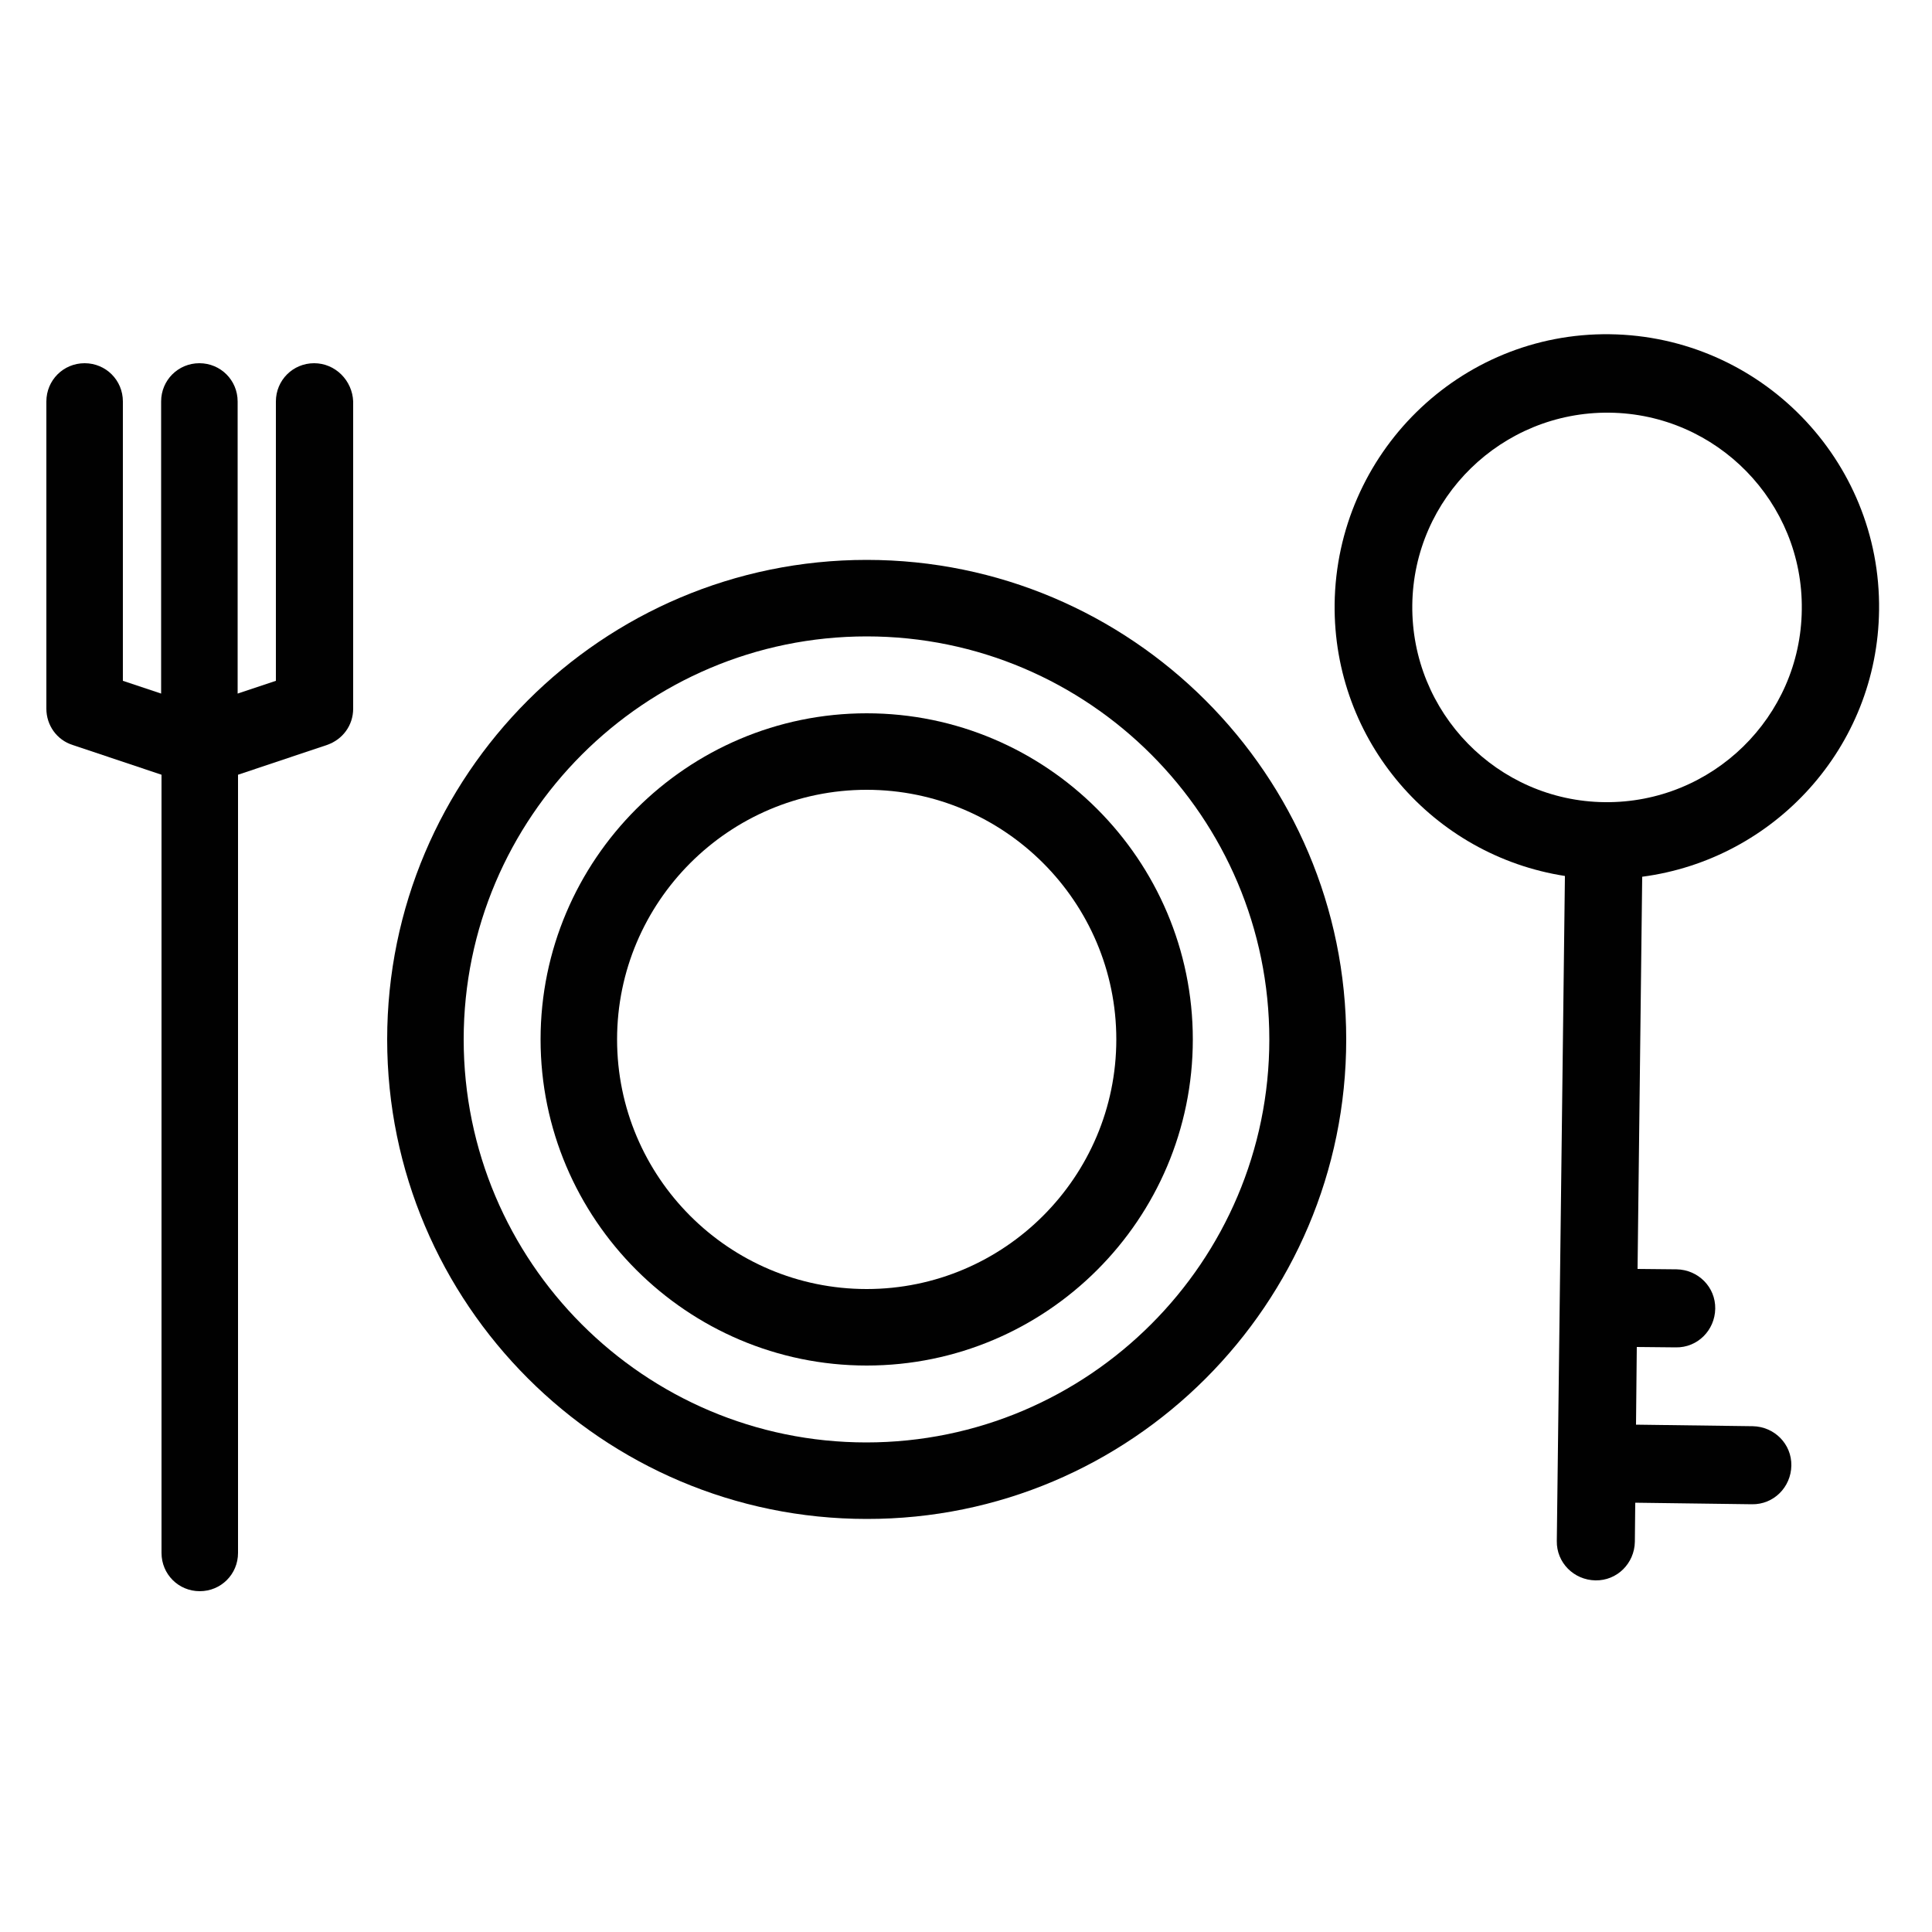 <?xml version="1.0" encoding="utf-8"?>
<!-- Generator: Adobe Illustrator 18.0.0, SVG Export Plug-In . SVG Version: 6.00 Build 0)  -->
<!DOCTYPE svg PUBLIC "-//W3C//DTD SVG 1.1//EN" "http://www.w3.org/Graphics/SVG/1.1/DTD/svg11.dtd">
<svg version="1.1" id="Layer_1" xmlns="http://www.w3.org/2000/svg" xmlns:xlink="http://www.w3.org/1999/xlink" x="0px" y="0px"
	 viewBox="0 0 500 500" enable-background="new 0 0 500 500" xml:space="preserve">
<g>
	<g>
		<path fill="#010101" d="M345.4,156.3c-0.4,35.5,25.5,65.1,59.6,70.4l-2.1,172.1c-0.1,5.6,4.4,10.1,10,10.2
			c5.6,0.1,10.1-4.4,10.2-10l0.1-10.1l30.2,0.4c5.6,0.1,10.1-4.4,10.2-10c0.1-5.6-4.4-10.1-10-10.2l-30.2-0.4l0.2-20.1l10.1,0.1
			c5.6,0.1,10.1-4.4,10.2-10c0.1-5.6-4.4-10.1-10-10.2l-10.1-0.1l1.2-101.5c34.2-4.5,60.9-33.5,61.3-69
			c0.5-38.9-30.8-70.9-69.7-71.4S345.9,117.4,345.4,156.3z M466.3,157.8c-0.3,27.8-23.2,50.1-51,49.8c-27.8-0.3-50.1-23.2-49.8-51
			s23.2-50.1,51-49.8C444.3,107.1,466.7,130,466.3,157.8z"/>
	</g>
	<g>
		<path fill="#010101" d="M81.3,94c-5.5,0-9.9,4.4-9.9,9.9v72.3l-9.9,3.3v-75.6c0-5.5-4.4-9.9-9.9-9.9c-5.5,0-9.9,4.4-9.9,9.9v75.6
			l-9.9-3.3v-72.3c0-5.5-4.4-9.9-9.9-9.9c-5.5,0-9.9,4.4-9.9,9.9v79.5c0,4.3,2.7,8.1,6.8,9.4l23,7.7v201.4c0,5.5,4.4,9.9,9.9,9.9
			c5.5,0,9.9-4.4,9.9-9.9V200.5l23-7.7c4.1-1.4,6.8-5.1,6.8-9.4v-79.5C91.2,98.5,86.8,94,81.3,94z"/>
		<path fill="#010101" d="M348.4,269c0-68.5-55.7-124.1-124.1-124.1c-68.5,0-124.1,55.7-124.1,124.1s55.7,124.1,124.1,124.1
			C292.7,393.2,348.4,337.5,348.4,269z M120,269c0-57.5,46.8-104.3,104.3-104.3S328.5,211.5,328.5,269s-46.8,104.3-104.3,104.3
			S120,326.5,120,269z"/>
		<path fill="#010101" d="M308.7,269c0-46.5-37.9-84.4-84.4-84.4s-84.4,37.9-84.4,84.4s37.9,84.4,84.4,84.4S308.7,315.6,308.7,269z
			 M159.7,269c0-35.6,29-64.6,64.6-64.6c35.6,0,64.6,29,64.6,64.6s-29,64.6-64.6,64.6C188.6,333.6,159.7,304.6,159.7,269z"/>
	</g>
</g>
</svg>
